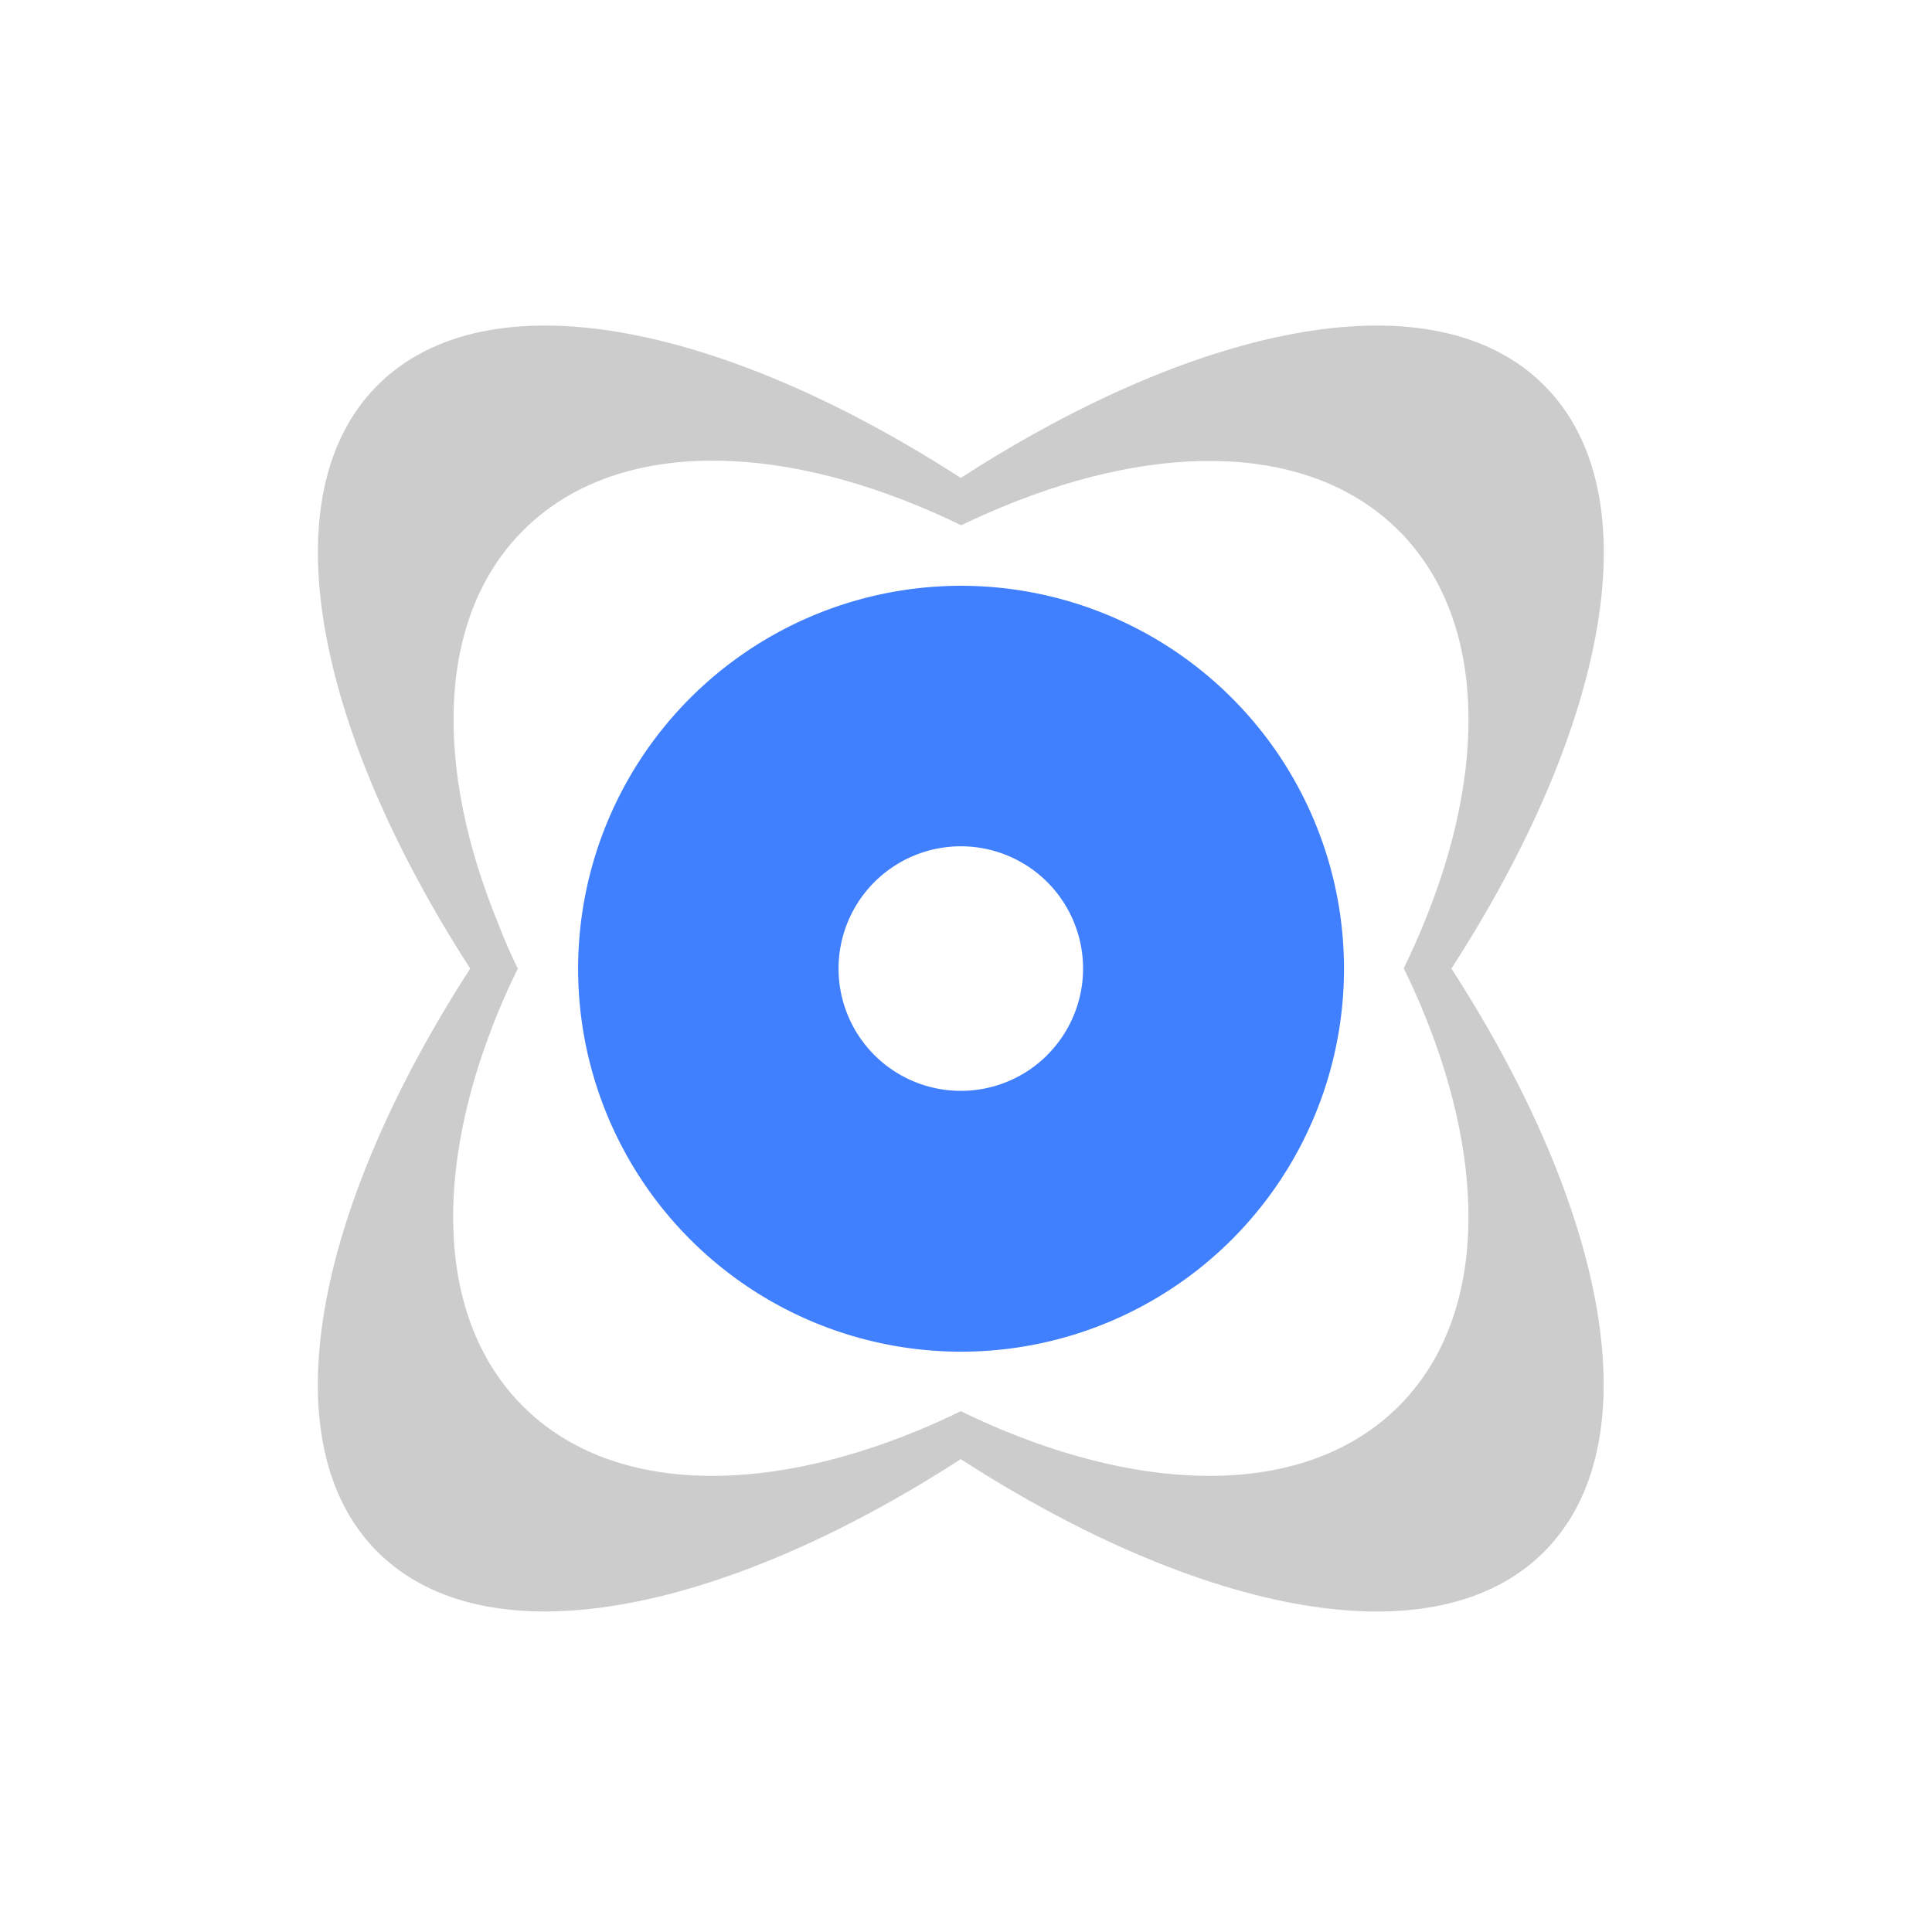 <svg id="图层_1" data-name="图层 1" xmlns="http://www.w3.org/2000/svg" viewBox="0 0 240 240">
    <defs>
        <style>.cls-1{fill:#ccc;}.cls-2{fill:#4080ff;}</style>
    </defs>
    <path class="cls-2"
        d="M153,86.68A47.57,47.57,0,1,0,153,154,47.57,47.57,0,0,0,153,86.68Zm-22.9,44.38a15.19,15.19,0,1,1,0-21.48A15.19,15.19,0,0,1,130.09,131.06Z" />
    <path class="cls-1"
        d="M191.81,47.86c-13.5-13.5-42.33-7.94-72.46,11.51C89.23,39.92,60.4,34.36,46.9,47.86S39,90.2,58.41,120.32c-19.46,30.12-25,59-11.51,72.46s42.33,7.94,72.45-11.52c30.13,19.46,59,25,72.46,11.51s7.94-42.33-11.51-72.45C199.75,90.2,205.31,61.36,191.81,47.86ZM176.76,115q-1.09,2.63-2.38,5.28,1.29,2.64,2.38,5.28c8.17,19.72,7.77,38.35-3,49.12s-29.41,11.17-49.13,3c-1.75-.72-3.51-1.52-5.28-2.38-1.76.86-3.52,1.66-5.27,2.38-19.72,8.17-38.36,7.77-49.13-3s-11.17-29.4-3-49.12Q63,123,64.33,120.32,63,117.67,62,115c-8.17-19.72-7.77-38.35,3-49.12s29.41-11.17,49.13-3q2.63,1.08,5.27,2.37Q122,64,124.63,62.92c19.72-8.17,38.35-7.77,49.13,3S184.93,95.32,176.76,115Z" />
</svg>